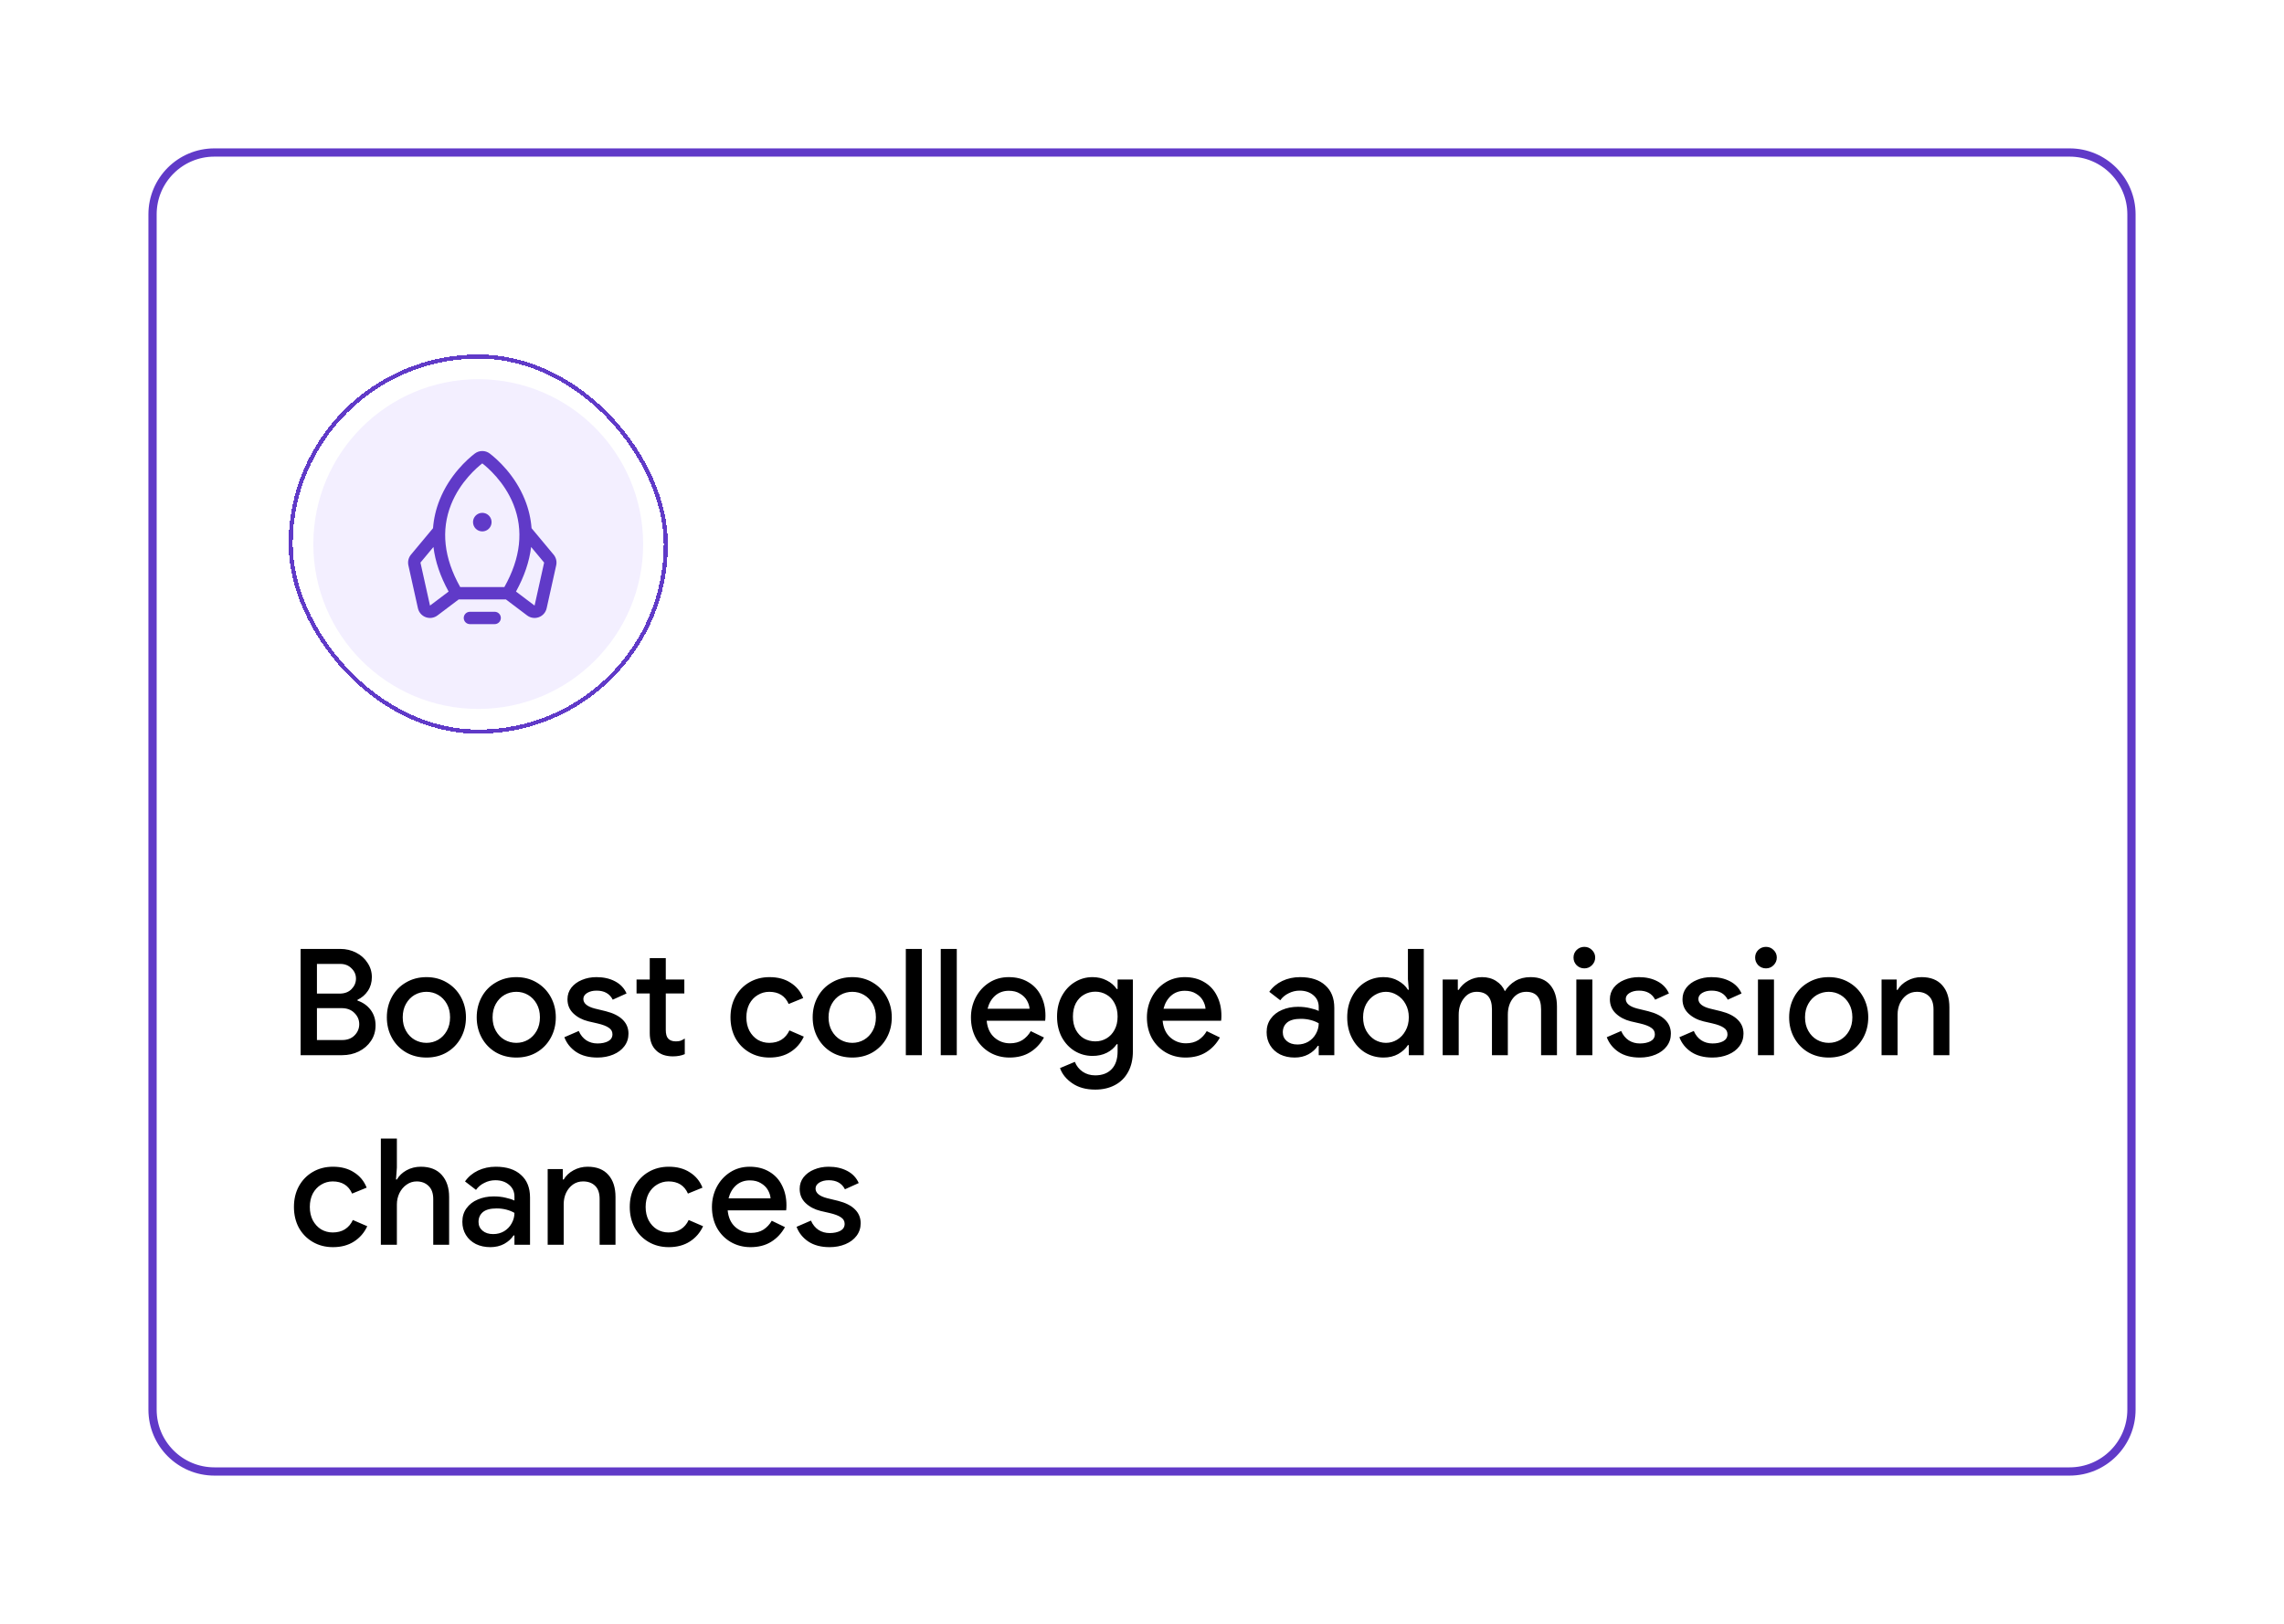 <svg width="277" height="197" viewBox="0 0 277 197" fill="none" xmlns="http://www.w3.org/2000/svg">
<g filter="url(#filter0_d_5_791)">
<g clip-path="url(#clip0_5_791)">
<path d="M18 26C18 21.582 21.582 18 26 18H251C255.418 18 259 21.582 259 26V171C259 175.418 255.418 179 251 179H26C21.582 179 18 175.418 18 171V26Z" fill="white"/>
<path d="M52.312 121.544H56.792C57.432 121.544 58.019 121.677 58.552 121.944C59.096 122.211 59.523 122.573 59.832 123.032C60.141 123.491 60.296 123.992 60.296 124.536C60.296 125.112 60.152 125.613 59.864 126.04C59.587 126.456 59.219 126.776 58.76 127V127.128C59.357 127.341 59.832 127.683 60.184 128.152C60.536 128.611 60.712 129.165 60.712 129.816C60.712 130.445 60.541 131.005 60.2 131.496C59.869 131.976 59.416 132.349 58.84 132.616C58.275 132.872 57.645 133 56.952 133H52.312V121.544ZM56.632 126.216C57.101 126.216 57.475 126.088 57.752 125.832C58.04 125.565 58.184 125.235 58.184 124.84C58.184 124.456 58.045 124.136 57.768 123.88C57.501 123.613 57.144 123.48 56.696 123.48H54.472V126.216H56.632ZM56.872 131.032C57.395 131.032 57.8 130.899 58.088 130.632C58.387 130.355 58.536 129.997 58.536 129.56C58.536 129.123 58.387 128.765 58.088 128.488C57.789 128.211 57.363 128.072 56.808 128.072H54.472V131.032H56.872ZM66.287 133.256C65.445 133.256 64.693 133.069 64.031 132.696C63.37 132.312 62.853 131.795 62.479 131.144C62.117 130.483 61.935 129.741 61.935 128.92C61.935 128.109 62.117 127.373 62.479 126.712C62.853 126.051 63.37 125.533 64.031 125.16C64.693 124.776 65.445 124.584 66.287 124.584C67.119 124.584 67.866 124.776 68.527 125.16C69.189 125.533 69.701 126.051 70.063 126.712C70.437 127.373 70.623 128.109 70.623 128.92C70.623 129.741 70.437 130.483 70.063 131.144C69.701 131.795 69.189 132.312 68.527 132.696C67.866 133.069 67.119 133.256 66.287 133.256ZM66.287 131.32C66.693 131.32 67.066 131.224 67.407 131.032C67.749 130.84 68.021 130.563 68.223 130.2C68.426 129.837 68.527 129.411 68.527 128.92C68.527 128.44 68.426 128.019 68.223 127.656C68.021 127.293 67.749 127.016 67.407 126.824C67.066 126.632 66.693 126.536 66.287 126.536C65.882 126.536 65.509 126.632 65.167 126.824C64.826 127.016 64.549 127.293 64.335 127.656C64.133 128.019 64.031 128.44 64.031 128.92C64.031 129.4 64.133 129.827 64.335 130.2C64.549 130.563 64.826 130.84 65.167 131.032C65.509 131.224 65.882 131.32 66.287 131.32ZM76.131 133.256C75.288 133.256 74.537 133.069 73.875 132.696C73.214 132.312 72.697 131.795 72.323 131.144C71.96 130.483 71.779 129.741 71.779 128.92C71.779 128.109 71.96 127.373 72.323 126.712C72.697 126.051 73.214 125.533 73.875 125.16C74.537 124.776 75.288 124.584 76.131 124.584C76.963 124.584 77.71 124.776 78.371 125.16C79.032 125.533 79.544 126.051 79.907 126.712C80.281 127.373 80.467 128.109 80.467 128.92C80.467 129.741 80.281 130.483 79.907 131.144C79.544 131.795 79.032 132.312 78.371 132.696C77.71 133.069 76.963 133.256 76.131 133.256ZM76.131 131.32C76.537 131.32 76.91 131.224 77.251 131.032C77.593 130.84 77.865 130.563 78.067 130.2C78.27 129.837 78.371 129.411 78.371 128.92C78.371 128.44 78.27 128.019 78.067 127.656C77.865 127.293 77.593 127.016 77.251 126.824C76.91 126.632 76.537 126.536 76.131 126.536C75.726 126.536 75.353 126.632 75.011 126.824C74.67 127.016 74.392 127.293 74.179 127.656C73.977 128.019 73.875 128.44 73.875 128.92C73.875 129.4 73.977 129.827 74.179 130.2C74.392 130.563 74.67 130.84 75.011 131.032C75.353 131.224 75.726 131.32 76.131 131.32ZM85.097 133.256C84.105 133.256 83.299 133.053 82.681 132.648C82.073 132.243 81.646 131.715 81.401 131.064L83.273 130.248C83.443 130.632 83.683 130.925 83.993 131.128C84.313 131.32 84.681 131.416 85.097 131.416C85.481 131.416 85.801 131.357 86.057 131.24C86.313 131.112 86.441 130.909 86.441 130.632C86.441 130.365 86.323 130.168 86.089 130.04C85.854 129.901 85.502 129.779 85.033 129.672L84.073 129.464C83.411 129.304 82.862 129.016 82.425 128.6C81.987 128.173 81.769 127.645 81.769 127.016C81.769 126.547 81.907 126.125 82.185 125.752C82.473 125.379 82.857 125.091 83.337 124.888C83.827 124.685 84.366 124.584 84.953 124.584C86.638 124.584 87.763 125.176 88.329 126.36L86.537 127.144C86.217 126.568 85.705 126.28 85.001 126.28C84.638 126.28 84.35 126.349 84.137 126.488C83.923 126.616 83.817 126.781 83.817 126.984C83.817 127.368 84.179 127.656 84.905 127.848L86.105 128.136C86.915 128.339 87.523 128.648 87.929 129.064C88.345 129.48 88.553 129.992 88.553 130.6C88.553 131.123 88.398 131.587 88.089 131.992C87.79 132.387 87.374 132.696 86.841 132.92C86.318 133.144 85.737 133.256 85.097 133.256ZM93.545 133.128C93.139 133.128 92.766 133.069 92.425 132.952C92.083 132.824 91.806 132.653 91.593 132.44C91.091 131.96 90.841 131.277 90.841 130.392V126.632H89.417V124.84H90.841V122.536H92.937V124.84H94.937V126.632H92.937V130.008C92.937 130.424 93.027 130.723 93.209 130.904C93.358 131.075 93.614 131.16 93.977 131.16C94.179 131.16 94.345 131.133 94.473 131.08C94.611 131.027 94.787 130.936 95.001 130.808V132.856C94.542 133.037 94.057 133.128 93.545 133.128ZM104.27 133.256C103.449 133.256 102.713 133.075 102.062 132.712C101.412 132.339 100.9 131.821 100.526 131.16C100.164 130.499 99.982 129.752 99.982 128.92C99.982 128.088 100.164 127.347 100.526 126.696C100.9 126.035 101.412 125.517 102.062 125.144C102.713 124.771 103.449 124.584 104.27 124.584C105.177 124.584 105.956 124.781 106.606 125.176C107.257 125.56 107.726 126.109 108.014 126.824L106.094 127.624C105.753 126.899 105.145 126.536 104.27 126.536C103.63 126.536 103.102 126.755 102.686 127.192C102.281 127.629 102.078 128.205 102.078 128.92C102.078 129.645 102.281 130.227 102.686 130.664C103.102 131.101 103.63 131.32 104.27 131.32C105.156 131.32 105.796 130.936 106.19 130.168L108.094 131C107.742 131.715 107.241 132.269 106.59 132.664C105.94 133.059 105.166 133.256 104.27 133.256ZM113.428 133.256C112.585 133.256 111.833 133.069 111.172 132.696C110.511 132.312 109.993 131.795 109.62 131.144C109.257 130.483 109.076 129.741 109.076 128.92C109.076 128.109 109.257 127.373 109.62 126.712C109.993 126.051 110.511 125.533 111.172 125.16C111.833 124.776 112.585 124.584 113.428 124.584C114.26 124.584 115.007 124.776 115.668 125.16C116.329 125.533 116.841 126.051 117.204 126.712C117.577 127.373 117.764 128.109 117.764 128.92C117.764 129.741 117.577 130.483 117.204 131.144C116.841 131.795 116.329 132.312 115.668 132.696C115.007 133.069 114.26 133.256 113.428 133.256ZM113.428 131.32C113.833 131.32 114.207 131.224 114.548 131.032C114.889 130.84 115.161 130.563 115.364 130.2C115.567 129.837 115.668 129.411 115.668 128.92C115.668 128.44 115.567 128.019 115.364 127.656C115.161 127.293 114.889 127.016 114.548 126.824C114.207 126.632 113.833 126.536 113.428 126.536C113.023 126.536 112.649 126.632 112.308 126.824C111.967 127.016 111.689 127.293 111.476 127.656C111.273 128.019 111.172 128.44 111.172 128.92C111.172 129.4 111.273 129.827 111.476 130.2C111.689 130.563 111.967 130.84 112.308 131.032C112.649 131.224 113.023 131.32 113.428 131.32ZM119.29 121.544H121.386V133H119.29V121.544ZM123.446 121.544H125.542V133H123.446V121.544ZM131.348 133.256C130.537 133.256 129.807 133.069 129.156 132.696C128.505 132.323 127.993 131.811 127.62 131.16C127.257 130.499 127.076 129.757 127.076 128.936C127.076 128.157 127.257 127.437 127.62 126.776C127.983 126.104 128.484 125.571 129.124 125.176C129.764 124.781 130.479 124.584 131.268 124.584C132.111 124.584 132.836 124.765 133.444 125.128C134.052 125.491 134.511 125.987 134.82 126.616C135.14 127.245 135.3 127.944 135.3 128.712C135.3 128.957 135.284 129.192 135.252 129.416H129.124C129.231 130.067 129.487 130.563 129.892 130.904C130.308 131.235 130.804 131.4 131.38 131.4C131.86 131.4 132.271 131.299 132.612 131.096C132.964 130.883 133.241 130.6 133.444 130.248L135.14 131.08C134.308 132.531 133.044 133.256 131.348 133.256ZM133.284 127.928C133.263 127.672 133.167 127.421 132.996 127.176C132.836 126.92 132.607 126.712 132.308 126.552C132.02 126.381 131.679 126.296 131.284 126.296C130.783 126.296 130.351 126.445 129.988 126.744C129.636 127.032 129.38 127.427 129.22 127.928H133.284ZM140.753 136.712C139.718 136.712 138.859 136.477 138.177 136.008C137.494 135.549 137.035 134.995 136.801 134.344L138.769 133.544C138.939 133.949 139.201 134.269 139.553 134.504C139.905 134.739 140.305 134.856 140.753 134.856C141.414 134.856 141.937 134.653 142.321 134.248C142.715 133.843 142.913 133.267 142.913 132.52V131.88H142.785C142.529 132.243 142.193 132.52 141.777 132.712C141.361 132.904 140.886 133 140.353 133C139.681 133 139.051 132.829 138.465 132.488C137.889 132.136 137.425 131.645 137.073 131.016C136.721 130.376 136.545 129.635 136.545 128.792C136.545 127.949 136.721 127.213 137.073 126.584C137.425 125.944 137.889 125.453 138.465 125.112C139.051 124.76 139.681 124.584 140.353 124.584C140.886 124.584 141.361 124.68 141.777 124.872C142.193 125.064 142.529 125.341 142.785 125.704H142.913V124.84H144.929V132.44C144.929 133.315 144.758 134.072 144.417 134.712C144.075 135.352 143.59 135.843 142.961 136.184C142.331 136.536 141.595 136.712 140.753 136.712ZM140.785 131.096C141.371 131.096 141.873 130.893 142.289 130.488C142.705 130.072 142.913 129.507 142.913 128.792C142.913 128.056 142.705 127.491 142.289 127.096C141.883 126.691 141.382 126.488 140.785 126.488C140.187 126.488 139.681 126.691 139.265 127.096C138.849 127.501 138.641 128.067 138.641 128.792C138.641 129.517 138.849 130.083 139.265 130.488C139.681 130.893 140.187 131.096 140.785 131.096ZM150.723 133.256C149.912 133.256 149.182 133.069 148.531 132.696C147.88 132.323 147.368 131.811 146.995 131.16C146.632 130.499 146.451 129.757 146.451 128.936C146.451 128.157 146.632 127.437 146.995 126.776C147.358 126.104 147.859 125.571 148.499 125.176C149.139 124.781 149.854 124.584 150.643 124.584C151.486 124.584 152.211 124.765 152.819 125.128C153.427 125.491 153.886 125.987 154.195 126.616C154.515 127.245 154.675 127.944 154.675 128.712C154.675 128.957 154.659 129.192 154.627 129.416H148.499C148.606 130.067 148.862 130.563 149.267 130.904C149.683 131.235 150.179 131.4 150.755 131.4C151.235 131.4 151.646 131.299 151.987 131.096C152.339 130.883 152.616 130.6 152.819 130.248L154.515 131.08C153.683 132.531 152.419 133.256 150.723 133.256ZM152.659 127.928C152.638 127.672 152.542 127.421 152.371 127.176C152.211 126.92 151.982 126.712 151.683 126.552C151.395 126.381 151.054 126.296 150.659 126.296C150.158 126.296 149.726 126.445 149.363 126.744C149.011 127.032 148.755 127.427 148.595 127.928H152.659ZM162.536 133.256C161.672 133.256 160.962 133.005 160.408 132.504C159.853 131.992 159.576 131.325 159.576 130.504C159.576 129.96 159.72 129.48 160.008 129.064C160.296 128.648 160.69 128.328 161.192 128.104C161.693 127.88 162.248 127.768 162.856 127.768C163.698 127.768 164.418 127.891 165.016 128.136V127.784C165.016 127.336 164.845 126.973 164.504 126.696C164.173 126.419 163.725 126.28 163.16 126.28C162.776 126.28 162.402 126.371 162.04 126.552C161.688 126.723 161.394 126.952 161.16 127.24L159.816 126.184C160.21 125.672 160.706 125.277 161.304 125C161.901 124.723 162.552 124.584 163.256 124.584C164.504 124.584 165.453 124.872 166.104 125.448C166.754 126.024 167.08 126.867 167.08 127.976V133H165.016V132.168H164.888C164.642 132.488 164.317 132.749 163.912 132.952C163.517 133.155 163.058 133.256 162.536 133.256ZM163.032 131.624C163.64 131.624 164.12 131.432 164.472 131.048C164.834 130.653 165.016 130.195 165.016 129.672C164.472 129.416 163.901 129.288 163.304 129.288C162.216 129.288 161.672 129.693 161.672 130.504C161.672 130.835 161.789 131.107 162.024 131.32C162.258 131.523 162.594 131.624 163.032 131.624ZM172.434 133.256C171.698 133.256 171.026 133.075 170.418 132.712C169.821 132.339 169.346 131.827 168.994 131.176C168.653 130.515 168.482 129.763 168.482 128.92C168.482 128.088 168.653 127.341 168.994 126.68C169.346 126.019 169.821 125.507 170.418 125.144C171.026 124.771 171.698 124.584 172.434 124.584C172.989 124.584 173.48 124.707 173.906 124.952C174.333 125.187 174.658 125.48 174.882 125.832H175.01L174.882 124.68V121.544H176.962V133H175.01V132.024H174.882C174.669 132.376 174.344 132.669 173.906 132.904C173.48 133.139 172.989 133.256 172.434 133.256ZM172.786 131.32C173.181 131.32 173.549 131.219 173.89 131.016C174.232 130.813 174.504 130.531 174.706 130.168C174.909 129.805 175.01 129.389 175.01 128.92C175.01 128.451 174.909 128.035 174.706 127.672C174.504 127.309 174.232 127.032 173.89 126.84C173.549 126.637 173.181 126.536 172.786 126.536C172.402 126.536 172.04 126.637 171.698 126.84C171.357 127.032 171.085 127.309 170.882 127.672C170.68 128.035 170.578 128.451 170.578 128.92C170.578 129.389 170.68 129.805 170.882 130.168C171.085 130.531 171.357 130.813 171.698 131.016C172.04 131.219 172.402 131.32 172.786 131.32ZM179.024 124.84H180.992V125.864H181.12C181.376 125.469 181.717 125.16 182.144 124.936C182.581 124.701 183.067 124.584 183.6 124.584C184.176 124.584 184.677 124.723 185.104 125C185.531 125.267 185.835 125.608 186.016 126.024C186.283 125.597 186.645 125.251 187.104 124.984C187.573 124.717 188.123 124.584 188.752 124.584C189.68 124.584 190.384 124.872 190.864 125.448C191.355 126.013 191.6 126.781 191.6 127.752V133H189.52V128.136C189.52 127.624 189.397 127.229 189.152 126.952C188.917 126.675 188.587 126.536 188.16 126.536C187.616 126.536 187.179 126.755 186.848 127.192C186.528 127.619 186.368 128.184 186.368 128.888V133H184.272V128.136C184.272 127.624 184.144 127.229 183.888 126.952C183.643 126.675 183.291 126.536 182.832 126.536C182.32 126.536 181.904 126.755 181.584 127.192C181.275 127.619 181.12 128.184 181.12 128.888V133H179.024V124.84ZM194.786 123.944C194.413 123.944 194.093 123.811 193.826 123.544C193.559 123.277 193.426 122.957 193.426 122.584C193.426 122.211 193.559 121.896 193.826 121.64C194.093 121.373 194.413 121.24 194.786 121.24C195.159 121.24 195.474 121.373 195.73 121.64C195.997 121.896 196.13 122.211 196.13 122.584C196.13 122.957 195.997 123.277 195.73 123.544C195.474 123.811 195.159 123.944 194.786 123.944ZM193.73 124.84H195.826V133H193.73V124.84ZM201.112 133.256C200.12 133.256 199.315 133.053 198.696 132.648C198.088 132.243 197.662 131.715 197.416 131.064L199.288 130.248C199.459 130.632 199.699 130.925 200.008 131.128C200.328 131.32 200.696 131.416 201.112 131.416C201.496 131.416 201.816 131.357 202.072 131.24C202.328 131.112 202.456 130.909 202.456 130.632C202.456 130.365 202.339 130.168 202.104 130.04C201.87 129.901 201.518 129.779 201.048 129.672L200.088 129.464C199.427 129.304 198.878 129.016 198.44 128.6C198.003 128.173 197.784 127.645 197.784 127.016C197.784 126.547 197.923 126.125 198.2 125.752C198.488 125.379 198.872 125.091 199.352 124.888C199.843 124.685 200.382 124.584 200.968 124.584C202.654 124.584 203.779 125.176 204.344 126.36L202.552 127.144C202.232 126.568 201.72 126.28 201.016 126.28C200.654 126.28 200.366 126.349 200.152 126.488C199.939 126.616 199.832 126.781 199.832 126.984C199.832 127.368 200.195 127.656 200.92 127.848L202.12 128.136C202.931 128.339 203.539 128.648 203.944 129.064C204.36 129.48 204.568 129.992 204.568 130.6C204.568 131.123 204.414 131.587 204.104 131.992C203.806 132.387 203.39 132.696 202.856 132.92C202.334 133.144 201.752 133.256 201.112 133.256ZM209.191 133.256C208.199 133.256 207.393 133.053 206.775 132.648C206.167 132.243 205.74 131.715 205.495 131.064L207.367 130.248C207.537 130.632 207.777 130.925 208.087 131.128C208.407 131.32 208.775 131.416 209.191 131.416C209.575 131.416 209.895 131.357 210.151 131.24C210.407 131.112 210.535 130.909 210.535 130.632C210.535 130.365 210.417 130.168 210.183 130.04C209.948 129.901 209.596 129.779 209.127 129.672L208.167 129.464C207.505 129.304 206.956 129.016 206.519 128.6C206.081 128.173 205.863 127.645 205.863 127.016C205.863 126.547 206.001 126.125 206.279 125.752C206.567 125.379 206.951 125.091 207.431 124.888C207.921 124.685 208.46 124.584 209.047 124.584C210.732 124.584 211.857 125.176 212.423 126.36L210.631 127.144C210.311 126.568 209.799 126.28 209.095 126.28C208.732 126.28 208.444 126.349 208.231 126.488C208.017 126.616 207.911 126.781 207.911 126.984C207.911 127.368 208.273 127.656 208.999 127.848L210.199 128.136C211.009 128.339 211.617 128.648 212.023 129.064C212.439 129.48 212.647 129.992 212.647 130.6C212.647 131.123 212.492 131.587 212.183 131.992C211.884 132.387 211.468 132.696 210.935 132.92C210.412 133.144 209.831 133.256 209.191 133.256ZM215.271 123.944C214.897 123.944 214.577 123.811 214.311 123.544C214.044 123.277 213.911 122.957 213.911 122.584C213.911 122.211 214.044 121.896 214.311 121.64C214.577 121.373 214.897 121.24 215.271 121.24C215.644 121.24 215.959 121.373 216.215 121.64C216.481 121.896 216.615 122.211 216.615 122.584C216.615 122.957 216.481 123.277 216.215 123.544C215.959 123.811 215.644 123.944 215.271 123.944ZM214.215 124.84H216.311V133H214.215V124.84ZM222.319 133.256C221.476 133.256 220.724 133.069 220.063 132.696C219.401 132.312 218.884 131.795 218.511 131.144C218.148 130.483 217.967 129.741 217.967 128.92C217.967 128.109 218.148 127.373 218.511 126.712C218.884 126.051 219.401 125.533 220.063 125.16C220.724 124.776 221.476 124.584 222.319 124.584C223.151 124.584 223.897 124.776 224.559 125.16C225.22 125.533 225.732 126.051 226.095 126.712C226.468 127.373 226.655 128.109 226.655 128.92C226.655 129.741 226.468 130.483 226.095 131.144C225.732 131.795 225.22 132.312 224.559 132.696C223.897 133.069 223.151 133.256 222.319 133.256ZM222.319 131.32C222.724 131.32 223.097 131.224 223.439 131.032C223.78 130.84 224.052 130.563 224.255 130.2C224.457 129.837 224.559 129.411 224.559 128.92C224.559 128.44 224.457 128.019 224.255 127.656C224.052 127.293 223.78 127.016 223.439 126.824C223.097 126.632 222.724 126.536 222.319 126.536C221.913 126.536 221.54 126.632 221.199 126.824C220.857 127.016 220.58 127.293 220.367 127.656C220.164 128.019 220.063 128.44 220.063 128.92C220.063 129.4 220.164 129.827 220.367 130.2C220.58 130.563 220.857 130.84 221.199 131.032C221.54 131.224 221.913 131.32 222.319 131.32ZM228.102 124.84H230.07V125.864H230.198C230.443 125.469 230.79 125.16 231.238 124.936C231.686 124.701 232.171 124.584 232.694 124.584C233.675 124.584 234.422 124.883 234.934 125.48C235.446 126.077 235.702 126.893 235.702 127.928V133H233.606V128.184C233.606 127.661 233.473 127.256 233.206 126.968C232.939 126.68 232.566 126.536 232.086 126.536C231.521 126.536 231.062 126.755 230.71 127.192C230.369 127.629 230.198 128.179 230.198 128.84V133H228.102V124.84ZM245.27 133.256C244.449 133.256 243.713 133.075 243.062 132.712C242.412 132.339 241.9 131.821 241.526 131.16C241.164 130.499 240.982 129.752 240.982 128.92C240.982 128.088 241.164 127.347 241.526 126.696C241.9 126.035 242.412 125.517 243.062 125.144C243.713 124.771 244.449 124.584 245.27 124.584C246.177 124.584 246.956 124.781 247.606 125.176C248.257 125.56 248.726 126.109 249.014 126.824L247.094 127.624C246.753 126.899 246.145 126.536 245.27 126.536C244.63 126.536 244.102 126.755 243.686 127.192C243.281 127.629 243.078 128.205 243.078 128.92C243.078 129.645 243.281 130.227 243.686 130.664C244.102 131.101 244.63 131.32 245.27 131.32C246.156 131.32 246.796 130.936 247.19 130.168L249.094 131C248.742 131.715 248.241 132.269 247.59 132.664C246.94 133.059 246.166 133.256 245.27 133.256ZM250.602 121.544H252.698V124.44L252.57 125.864H252.698C252.933 125.48 253.274 125.171 253.722 124.936C254.17 124.701 254.655 124.584 255.178 124.584C256.17 124.584 256.927 124.883 257.45 125.48C257.983 126.067 258.25 126.883 258.25 127.928V133H256.154V128.184C256.154 127.661 256.01 127.256 255.722 126.968C255.445 126.68 255.071 126.536 254.602 126.536C254.047 126.536 253.589 126.76 253.226 127.208C252.874 127.656 252.698 128.205 252.698 128.856V133H250.602V121.544ZM262.645 133.256C261.781 133.256 261.072 133.005 260.517 132.504C259.962 131.992 259.685 131.325 259.685 130.504C259.685 129.96 259.829 129.48 260.117 129.064C260.405 128.648 260.8 128.328 261.301 128.104C261.802 127.88 262.357 127.768 262.965 127.768C263.808 127.768 264.528 127.891 265.125 128.136V127.784C265.125 127.336 264.954 126.973 264.613 126.696C264.282 126.419 263.834 126.28 263.269 126.28C262.885 126.28 262.512 126.371 262.149 126.552C261.797 126.723 261.504 126.952 261.269 127.24L259.925 126.184C260.32 125.672 260.816 125.277 261.413 125C262.01 124.723 262.661 124.584 263.365 124.584C264.613 124.584 265.562 124.872 266.213 125.448C266.864 126.024 267.189 126.867 267.189 127.976V133H265.125V132.168H264.997C264.752 132.488 264.426 132.749 264.021 132.952C263.626 133.155 263.168 133.256 262.645 133.256ZM263.141 131.624C263.749 131.624 264.229 131.432 264.581 131.048C264.944 130.653 265.125 130.195 265.125 129.672C264.581 129.416 264.01 129.288 263.413 129.288C262.325 129.288 261.781 129.693 261.781 130.504C261.781 130.835 261.898 131.107 262.133 131.32C262.368 131.523 262.704 131.624 263.141 131.624ZM269.118 124.84H271.086V125.864H271.214C271.459 125.469 271.806 125.16 272.254 124.936C272.702 124.701 273.187 124.584 273.71 124.584C274.691 124.584 275.438 124.883 275.95 125.48C276.462 126.077 276.718 126.893 276.718 127.928V133H274.622V128.184C274.622 127.661 274.488 127.256 274.222 126.968C273.955 126.68 273.582 126.536 273.102 126.536C272.536 126.536 272.078 126.755 271.726 127.192C271.384 127.629 271.214 128.179 271.214 128.84V133H269.118V124.84ZM282.536 133.256C281.715 133.256 280.979 133.075 280.328 132.712C279.677 132.339 279.165 131.821 278.792 131.16C278.429 130.499 278.248 129.752 278.248 128.92C278.248 128.088 278.429 127.347 278.792 126.696C279.165 126.035 279.677 125.517 280.328 125.144C280.979 124.771 281.715 124.584 282.536 124.584C283.443 124.584 284.221 124.781 284.872 125.176C285.523 125.56 285.992 126.109 286.28 126.824L284.36 127.624C284.019 126.899 283.411 126.536 282.536 126.536C281.896 126.536 281.368 126.755 280.952 127.192C280.547 127.629 280.344 128.205 280.344 128.92C280.344 129.645 280.547 130.227 280.952 130.664C281.368 131.101 281.896 131.32 282.536 131.32C283.421 131.32 284.061 130.936 284.456 130.168L286.36 131C286.008 131.715 285.507 132.269 284.856 132.664C284.205 133.059 283.432 133.256 282.536 133.256ZM291.614 133.256C290.803 133.256 290.072 133.069 289.422 132.696C288.771 132.323 288.259 131.811 287.886 131.16C287.523 130.499 287.342 129.757 287.342 128.936C287.342 128.157 287.523 127.437 287.886 126.776C288.248 126.104 288.75 125.571 289.39 125.176C290.03 124.781 290.744 124.584 291.534 124.584C292.376 124.584 293.102 124.765 293.71 125.128C294.318 125.491 294.776 125.987 295.086 126.616C295.406 127.245 295.566 127.944 295.566 128.712C295.566 128.957 295.55 129.192 295.518 129.416H289.39C289.496 130.067 289.752 130.563 290.158 130.904C290.574 131.235 291.07 131.4 291.646 131.4C292.126 131.4 292.536 131.299 292.878 131.096C293.23 130.883 293.507 130.6 293.71 130.248L295.406 131.08C294.574 132.531 293.31 133.256 291.614 133.256ZM293.55 127.928C293.528 127.672 293.432 127.421 293.262 127.176C293.102 126.92 292.872 126.712 292.574 126.552C292.286 126.381 291.944 126.296 291.55 126.296C291.048 126.296 290.616 126.445 290.254 126.744C289.902 127.032 289.646 127.427 289.486 127.928H293.55ZM300.362 133.256C299.37 133.256 298.565 133.053 297.946 132.648C297.338 132.243 296.912 131.715 296.666 131.064L298.538 130.248C298.709 130.632 298.949 130.925 299.258 131.128C299.578 131.32 299.946 131.416 300.362 131.416C300.746 131.416 301.066 131.357 301.322 131.24C301.578 131.112 301.706 130.909 301.706 130.632C301.706 130.365 301.589 130.168 301.354 130.04C301.12 129.901 300.768 129.779 300.298 129.672L299.338 129.464C298.677 129.304 298.128 129.016 297.69 128.6C297.253 128.173 297.034 127.645 297.034 127.016C297.034 126.547 297.173 126.125 297.45 125.752C297.738 125.379 298.122 125.091 298.602 124.888C299.093 124.685 299.632 124.584 300.218 124.584C301.904 124.584 303.029 125.176 303.594 126.36L301.802 127.144C301.482 126.568 300.97 126.28 300.266 126.28C299.904 126.28 299.616 126.349 299.402 126.488C299.189 126.616 299.082 126.781 299.082 126.984C299.082 127.368 299.445 127.656 300.17 127.848L301.37 128.136C302.181 128.339 302.789 128.648 303.194 129.064C303.61 129.48 303.818 129.992 303.818 130.6C303.818 131.123 303.664 131.587 303.354 131.992C303.056 132.387 302.64 132.696 302.106 132.92C301.584 133.144 301.002 133.256 300.362 133.256Z" fill="white"/>
<path d="M36.458 115.112H41.282C41.966 115.112 42.602 115.262 43.19 115.562C43.778 115.862 44.24 116.276 44.576 116.804C44.924 117.32 45.098 117.896 45.098 118.532C45.098 119.168 44.936 119.726 44.612 120.206C44.3 120.674 43.88 121.034 43.352 121.286V121.376C44.024 121.604 44.558 121.982 44.954 122.51C45.35 123.038 45.548 123.662 45.548 124.382C45.548 125.09 45.362 125.72 44.99 126.272C44.63 126.812 44.138 127.238 43.514 127.55C42.902 127.85 42.23 128 41.498 128H36.458V115.112ZM41.192 120.53C41.792 120.53 42.272 120.35 42.632 119.99C42.992 119.618 43.172 119.192 43.172 118.712C43.172 118.232 42.992 117.818 42.632 117.47C42.284 117.11 41.828 116.93 41.264 116.93H38.438V120.53H41.192ZM41.498 126.164C42.122 126.164 42.62 125.978 42.992 125.606C43.376 125.222 43.568 124.766 43.568 124.238C43.568 123.71 43.37 123.254 42.974 122.87C42.59 122.486 42.074 122.294 41.426 122.294H38.438V126.164H41.498ZM51.722 128.288C50.798 128.288 49.97 128.078 49.238 127.658C48.506 127.226 47.936 126.638 47.528 125.894C47.12 125.15 46.916 124.322 46.916 123.41C46.916 122.498 47.12 121.67 47.528 120.926C47.936 120.182 48.506 119.6 49.238 119.18C49.97 118.748 50.798 118.532 51.722 118.532C52.634 118.532 53.456 118.748 54.188 119.18C54.92 119.612 55.49 120.2 55.898 120.944C56.306 121.688 56.51 122.51 56.51 123.41C56.51 124.322 56.306 125.15 55.898 125.894C55.49 126.638 54.92 127.226 54.188 127.658C53.468 128.078 52.646 128.288 51.722 128.288ZM51.722 126.506C52.238 126.506 52.712 126.38 53.144 126.128C53.576 125.876 53.924 125.516 54.188 125.048C54.452 124.58 54.584 124.034 54.584 123.41C54.584 122.786 54.452 122.24 54.188 121.772C53.924 121.304 53.576 120.944 53.144 120.692C52.712 120.44 52.238 120.314 51.722 120.314C51.206 120.314 50.726 120.44 50.282 120.692C49.85 120.944 49.502 121.304 49.238 121.772C48.974 122.24 48.842 122.786 48.842 123.41C48.842 124.034 48.974 124.58 49.238 125.048C49.502 125.516 49.85 125.876 50.282 126.128C50.726 126.38 51.206 126.506 51.722 126.506ZM62.62 128.288C61.696 128.288 60.868 128.078 60.136 127.658C59.404 127.226 58.834 126.638 58.426 125.894C58.018 125.15 57.814 124.322 57.814 123.41C57.814 122.498 58.018 121.67 58.426 120.926C58.834 120.182 59.404 119.6 60.136 119.18C60.868 118.748 61.696 118.532 62.62 118.532C63.532 118.532 64.354 118.748 65.086 119.18C65.818 119.612 66.388 120.2 66.796 120.944C67.204 121.688 67.408 122.51 67.408 123.41C67.408 124.322 67.204 125.15 66.796 125.894C66.388 126.638 65.818 127.226 65.086 127.658C64.366 128.078 63.544 128.288 62.62 128.288ZM62.62 126.506C63.136 126.506 63.61 126.38 64.042 126.128C64.474 125.876 64.822 125.516 65.086 125.048C65.35 124.58 65.482 124.034 65.482 123.41C65.482 122.786 65.35 122.24 65.086 121.772C64.822 121.304 64.474 120.944 64.042 120.692C63.61 120.44 63.136 120.314 62.62 120.314C62.104 120.314 61.624 120.44 61.18 120.692C60.748 120.944 60.4 121.304 60.136 121.772C59.872 122.24 59.74 122.786 59.74 123.41C59.74 124.034 59.872 124.58 60.136 125.048C60.4 125.516 60.748 125.876 61.18 126.128C61.624 126.38 62.104 126.506 62.62 126.506ZM72.459 128.288C71.415 128.288 70.551 128.06 69.867 127.604C69.195 127.148 68.721 126.554 68.445 125.822L70.191 125.066C70.407 125.558 70.713 125.936 71.109 126.2C71.505 126.452 71.955 126.578 72.459 126.578C72.975 126.578 73.407 126.488 73.755 126.308C74.103 126.116 74.277 125.834 74.277 125.462C74.277 125.126 74.127 124.862 73.827 124.67C73.539 124.466 73.083 124.292 72.459 124.148L71.361 123.896C70.629 123.716 70.023 123.398 69.543 122.942C69.063 122.486 68.823 121.91 68.823 121.214C68.823 120.686 68.979 120.218 69.291 119.81C69.615 119.402 70.041 119.09 70.569 118.874C71.109 118.646 71.697 118.532 72.333 118.532C73.197 118.532 73.947 118.7 74.583 119.036C75.231 119.372 75.699 119.864 75.987 120.512L74.313 121.268C73.941 120.536 73.287 120.17 72.351 120.17C71.895 120.17 71.511 120.266 71.199 120.458C70.899 120.65 70.749 120.89 70.749 121.178C70.749 121.718 71.217 122.108 72.153 122.348L73.485 122.672C74.385 122.9 75.063 123.242 75.519 123.698C75.987 124.154 76.221 124.718 76.221 125.39C76.221 125.966 76.053 126.476 75.717 126.92C75.393 127.352 74.943 127.688 74.367 127.928C73.791 128.168 73.155 128.288 72.459 128.288ZM81.591 128.144C81.183 128.144 80.799 128.084 80.439 127.964C80.091 127.832 79.803 127.652 79.575 127.424C79.059 126.932 78.801 126.236 78.801 125.336V120.512H77.199V118.82H78.801V116.228H80.745V118.82H82.995V120.512H80.745V124.922C80.745 125.426 80.841 125.78 81.033 125.984C81.237 126.212 81.549 126.326 81.969 126.326C82.185 126.326 82.371 126.302 82.527 126.254C82.683 126.194 82.857 126.104 83.049 125.984V127.874C82.641 128.054 82.155 128.144 81.591 128.144ZM93.327 128.288C92.415 128.288 91.599 128.078 90.879 127.658C90.159 127.238 89.595 126.662 89.187 125.93C88.791 125.186 88.593 124.346 88.593 123.41C88.593 122.474 88.791 121.64 89.187 120.908C89.595 120.164 90.159 119.582 90.879 119.162C91.599 118.742 92.415 118.532 93.327 118.532C94.335 118.532 95.187 118.76 95.883 119.216C96.591 119.66 97.101 120.278 97.413 121.07L95.649 121.79C95.217 120.806 94.431 120.314 93.291 120.314C92.787 120.314 92.319 120.446 91.887 120.71C91.467 120.962 91.131 121.322 90.879 121.79C90.639 122.258 90.519 122.798 90.519 123.41C90.519 124.022 90.639 124.562 90.879 125.03C91.131 125.498 91.467 125.864 91.887 126.128C92.319 126.38 92.787 126.506 93.291 126.506C93.867 126.506 94.359 126.38 94.767 126.128C95.187 125.864 95.511 125.486 95.739 124.994L97.485 125.75C97.125 126.53 96.591 127.148 95.883 127.604C95.175 128.06 94.323 128.288 93.327 128.288ZM103.366 128.288C102.442 128.288 101.614 128.078 100.882 127.658C100.15 127.226 99.58 126.638 99.172 125.894C98.764 125.15 98.56 124.322 98.56 123.41C98.56 122.498 98.764 121.67 99.172 120.926C99.58 120.182 100.15 119.6 100.882 119.18C101.614 118.748 102.442 118.532 103.366 118.532C104.278 118.532 105.1 118.748 105.832 119.18C106.564 119.612 107.134 120.2 107.542 120.944C107.95 121.688 108.154 122.51 108.154 123.41C108.154 124.322 107.95 125.15 107.542 125.894C107.134 126.638 106.564 127.226 105.832 127.658C105.112 128.078 104.29 128.288 103.366 128.288ZM103.366 126.506C103.882 126.506 104.356 126.38 104.788 126.128C105.22 125.876 105.568 125.516 105.832 125.048C106.096 124.58 106.228 124.034 106.228 123.41C106.228 122.786 106.096 122.24 105.832 121.772C105.568 121.304 105.22 120.944 104.788 120.692C104.356 120.44 103.882 120.314 103.366 120.314C102.85 120.314 102.37 120.44 101.926 120.692C101.494 120.944 101.146 121.304 100.882 121.772C100.618 122.24 100.486 122.786 100.486 123.41C100.486 124.034 100.618 124.58 100.882 125.048C101.146 125.516 101.494 125.876 101.926 126.128C102.37 126.38 102.85 126.506 103.366 126.506ZM109.857 115.112H111.801V128H109.857V115.112ZM114.093 115.112H116.037V128H114.093V115.112ZM122.435 128.288C121.547 128.288 120.743 128.078 120.023 127.658C119.315 127.238 118.757 126.662 118.349 125.93C117.953 125.186 117.755 124.352 117.755 123.428C117.755 122.552 117.947 121.742 118.331 120.998C118.727 120.242 119.273 119.642 119.969 119.198C120.665 118.754 121.451 118.532 122.327 118.532C123.251 118.532 124.049 118.736 124.721 119.144C125.393 119.54 125.903 120.092 126.251 120.8C126.611 121.508 126.791 122.312 126.791 123.212C126.791 123.452 126.779 123.656 126.755 123.824H119.663C119.747 124.7 120.059 125.378 120.599 125.858C121.139 126.326 121.769 126.56 122.489 126.56C123.077 126.56 123.581 126.428 124.001 126.164C124.421 125.888 124.757 125.528 125.009 125.084L126.611 125.858C126.191 126.614 125.633 127.208 124.937 127.64C124.241 128.072 123.407 128.288 122.435 128.288ZM124.865 122.366C124.841 122.03 124.733 121.694 124.541 121.358C124.349 121.022 124.067 120.746 123.695 120.53C123.335 120.302 122.885 120.188 122.345 120.188C121.697 120.188 121.145 120.386 120.689 120.782C120.245 121.178 119.939 121.706 119.771 122.366H124.865ZM132.823 132.176C131.707 132.176 130.777 131.918 130.033 131.402C129.301 130.898 128.809 130.286 128.557 129.566L130.357 128.81C130.549 129.302 130.861 129.698 131.293 129.998C131.737 130.298 132.247 130.448 132.823 130.448C133.675 130.448 134.341 130.196 134.821 129.692C135.301 129.188 135.541 128.474 135.541 127.55V126.668H135.433C135.133 127.112 134.731 127.46 134.227 127.712C133.723 127.964 133.147 128.09 132.499 128.09C131.719 128.09 130.999 127.892 130.339 127.496C129.691 127.1 129.169 126.542 128.773 125.822C128.389 125.09 128.197 124.256 128.197 123.32C128.197 122.384 128.389 121.556 128.773 120.836C129.169 120.104 129.691 119.54 130.339 119.144C130.999 118.736 131.719 118.532 132.499 118.532C133.135 118.532 133.705 118.664 134.209 118.928C134.725 119.18 135.133 119.528 135.433 119.972H135.541V118.82H137.395V127.514C137.395 128.498 137.203 129.338 136.819 130.034C136.435 130.742 135.895 131.276 135.199 131.636C134.515 131.996 133.723 132.176 132.823 132.176ZM132.841 126.326C133.333 126.326 133.783 126.206 134.191 125.966C134.599 125.726 134.923 125.384 135.163 124.94C135.415 124.484 135.541 123.944 135.541 123.32C135.541 122.684 135.415 122.138 135.163 121.682C134.923 121.226 134.599 120.884 134.191 120.656C133.783 120.416 133.333 120.296 132.841 120.296C132.349 120.296 131.893 120.416 131.473 120.656C131.065 120.884 130.735 121.226 130.483 121.682C130.243 122.138 130.123 122.684 130.123 123.32C130.123 123.944 130.243 124.484 130.483 124.94C130.735 125.396 131.065 125.744 131.473 125.984C131.893 126.212 132.349 126.326 132.841 126.326ZM143.775 128.288C142.887 128.288 142.083 128.078 141.363 127.658C140.655 127.238 140.097 126.662 139.689 125.93C139.293 125.186 139.095 124.352 139.095 123.428C139.095 122.552 139.287 121.742 139.671 120.998C140.067 120.242 140.613 119.642 141.309 119.198C142.005 118.754 142.791 118.532 143.667 118.532C144.591 118.532 145.389 118.736 146.061 119.144C146.733 119.54 147.243 120.092 147.591 120.8C147.951 121.508 148.131 122.312 148.131 123.212C148.131 123.452 148.119 123.656 148.095 123.824H141.003C141.087 124.7 141.399 125.378 141.939 125.858C142.479 126.326 143.109 126.56 143.829 126.56C144.417 126.56 144.921 126.428 145.341 126.164C145.761 125.888 146.097 125.528 146.349 125.084L147.951 125.858C147.531 126.614 146.973 127.208 146.277 127.64C145.581 128.072 144.747 128.288 143.775 128.288ZM146.205 122.366C146.181 122.03 146.073 121.694 145.881 121.358C145.689 121.022 145.407 120.746 145.035 120.53C144.675 120.302 144.225 120.188 143.685 120.188C143.037 120.188 142.485 120.386 142.029 120.782C141.585 121.178 141.279 121.706 141.111 122.366H146.205ZM157.016 128.288C156.356 128.288 155.768 128.162 155.252 127.91C154.736 127.646 154.334 127.28 154.046 126.812C153.758 126.344 153.614 125.81 153.614 125.21C153.614 124.574 153.782 124.028 154.118 123.572C154.454 123.104 154.91 122.75 155.486 122.51C156.062 122.258 156.704 122.132 157.412 122.132C157.952 122.132 158.438 122.186 158.87 122.294C159.314 122.39 159.668 122.504 159.932 122.636V122.15C159.932 121.562 159.716 121.088 159.284 120.728C158.852 120.356 158.294 120.17 157.61 120.17C157.142 120.17 156.698 120.278 156.278 120.494C155.858 120.698 155.522 120.98 155.27 121.34L153.938 120.314C154.334 119.75 154.856 119.312 155.504 119C156.164 118.688 156.884 118.532 157.664 118.532C158.984 118.532 160.004 118.862 160.724 119.522C161.456 120.17 161.822 121.082 161.822 122.258V128H159.932V126.866H159.824C159.56 127.274 159.182 127.616 158.69 127.892C158.198 128.156 157.64 128.288 157.016 128.288ZM157.358 126.704C157.838 126.704 158.276 126.59 158.672 126.362C159.068 126.122 159.374 125.804 159.59 125.408C159.818 125.012 159.932 124.586 159.932 124.13C159.644 123.962 159.314 123.83 158.942 123.734C158.57 123.638 158.18 123.59 157.772 123.59C157.016 123.59 156.458 123.74 156.098 124.04C155.75 124.34 155.576 124.736 155.576 125.228C155.576 125.66 155.738 126.014 156.062 126.29C156.386 126.566 156.818 126.704 157.358 126.704ZM167.798 128.288C166.97 128.288 166.22 128.084 165.548 127.676C164.876 127.256 164.348 126.674 163.964 125.93C163.58 125.186 163.388 124.346 163.388 123.41C163.388 122.474 163.58 121.64 163.964 120.908C164.348 120.164 164.876 119.582 165.548 119.162C166.22 118.742 166.97 118.532 167.798 118.532C168.47 118.532 169.064 118.682 169.58 118.982C170.096 119.27 170.486 119.63 170.75 120.062H170.858L170.75 118.784V115.112H172.676V128H170.858V126.776H170.75C170.486 127.196 170.096 127.556 169.58 127.856C169.064 128.144 168.47 128.288 167.798 128.288ZM168.086 126.506C168.566 126.506 169.016 126.38 169.436 126.128C169.868 125.864 170.21 125.498 170.462 125.03C170.726 124.562 170.858 124.022 170.858 123.41C170.858 122.798 170.726 122.258 170.462 121.79C170.21 121.322 169.868 120.962 169.436 120.71C169.016 120.446 168.566 120.314 168.086 120.314C167.606 120.314 167.15 120.446 166.718 120.71C166.298 120.962 165.956 121.322 165.692 121.79C165.44 122.258 165.314 122.798 165.314 123.41C165.314 124.022 165.44 124.562 165.692 125.03C165.956 125.498 166.298 125.864 166.718 126.128C167.15 126.38 167.606 126.506 168.086 126.506ZM174.966 118.82H176.802V120.08H176.91C177.186 119.624 177.576 119.252 178.08 118.964C178.584 118.676 179.136 118.532 179.736 118.532C180.396 118.532 180.966 118.688 181.446 119C181.938 119.312 182.292 119.726 182.508 120.242C182.832 119.726 183.252 119.312 183.768 119C184.296 118.688 184.914 118.532 185.622 118.532C186.678 118.532 187.476 118.856 188.016 119.504C188.556 120.14 188.826 121.01 188.826 122.114V128H186.9V122.438C186.9 121.022 186.3 120.314 185.1 120.314C184.44 120.314 183.9 120.578 183.48 121.106C183.072 121.634 182.868 122.294 182.868 123.086V128H180.942V122.438C180.942 121.022 180.324 120.314 179.088 120.314C178.452 120.314 177.93 120.584 177.522 121.124C177.114 121.652 176.91 122.312 176.91 123.104V128H174.966V118.82ZM192.148 117.47C191.788 117.47 191.476 117.344 191.212 117.092C190.96 116.828 190.834 116.516 190.834 116.156C190.834 115.796 190.96 115.49 191.212 115.238C191.476 114.986 191.788 114.86 192.148 114.86C192.508 114.86 192.814 114.986 193.066 115.238C193.33 115.49 193.462 115.796 193.462 116.156C193.462 116.516 193.33 116.828 193.066 117.092C192.814 117.344 192.508 117.47 192.148 117.47ZM191.176 118.82H193.12V128H191.176V118.82ZM198.88 128.288C197.836 128.288 196.972 128.06 196.288 127.604C195.616 127.148 195.142 126.554 194.866 125.822L196.612 125.066C196.828 125.558 197.134 125.936 197.53 126.2C197.926 126.452 198.376 126.578 198.88 126.578C199.396 126.578 199.828 126.488 200.176 126.308C200.524 126.116 200.698 125.834 200.698 125.462C200.698 125.126 200.548 124.862 200.248 124.67C199.96 124.466 199.504 124.292 198.88 124.148L197.782 123.896C197.05 123.716 196.444 123.398 195.964 122.942C195.484 122.486 195.244 121.91 195.244 121.214C195.244 120.686 195.4 120.218 195.712 119.81C196.036 119.402 196.462 119.09 196.99 118.874C197.53 118.646 198.118 118.532 198.754 118.532C199.618 118.532 200.368 118.7 201.004 119.036C201.652 119.372 202.12 119.864 202.408 120.512L200.734 121.268C200.362 120.536 199.708 120.17 198.772 120.17C198.316 120.17 197.932 120.266 197.62 120.458C197.32 120.65 197.17 120.89 197.17 121.178C197.17 121.718 197.638 122.108 198.574 122.348L199.906 122.672C200.806 122.9 201.484 123.242 201.94 123.698C202.408 124.154 202.642 124.718 202.642 125.39C202.642 125.966 202.474 126.476 202.138 126.92C201.814 127.352 201.364 127.688 200.788 127.928C200.212 128.168 199.576 128.288 198.88 128.288ZM207.687 128.288C206.643 128.288 205.779 128.06 205.095 127.604C204.423 127.148 203.949 126.554 203.673 125.822L205.419 125.066C205.635 125.558 205.941 125.936 206.337 126.2C206.733 126.452 207.183 126.578 207.687 126.578C208.203 126.578 208.635 126.488 208.983 126.308C209.331 126.116 209.505 125.834 209.505 125.462C209.505 125.126 209.355 124.862 209.055 124.67C208.767 124.466 208.311 124.292 207.687 124.148L206.589 123.896C205.857 123.716 205.251 123.398 204.771 122.942C204.291 122.486 204.051 121.91 204.051 121.214C204.051 120.686 204.207 120.218 204.519 119.81C204.843 119.402 205.269 119.09 205.797 118.874C206.337 118.646 206.925 118.532 207.561 118.532C208.425 118.532 209.175 118.7 209.811 119.036C210.459 119.372 210.927 119.864 211.215 120.512L209.541 121.268C209.169 120.536 208.515 120.17 207.579 120.17C207.123 120.17 206.739 120.266 206.427 120.458C206.127 120.65 205.977 120.89 205.977 121.178C205.977 121.718 206.445 122.108 207.381 122.348L208.713 122.672C209.613 122.9 210.291 123.242 210.747 123.698C211.215 124.154 211.449 124.718 211.449 125.39C211.449 125.966 211.281 126.476 210.945 126.92C210.621 127.352 210.171 127.688 209.595 127.928C209.019 128.168 208.383 128.288 207.687 128.288ZM214.174 117.47C213.814 117.47 213.502 117.344 213.238 117.092C212.986 116.828 212.86 116.516 212.86 116.156C212.86 115.796 212.986 115.49 213.238 115.238C213.502 114.986 213.814 114.86 214.174 114.86C214.534 114.86 214.84 114.986 215.092 115.238C215.356 115.49 215.488 115.796 215.488 116.156C215.488 116.516 215.356 116.828 215.092 117.092C214.84 117.344 214.534 117.47 214.174 117.47ZM213.202 118.82H215.146V128H213.202V118.82ZM221.79 128.288C220.866 128.288 220.038 128.078 219.306 127.658C218.574 127.226 218.004 126.638 217.596 125.894C217.188 125.15 216.984 124.322 216.984 123.41C216.984 122.498 217.188 121.67 217.596 120.926C218.004 120.182 218.574 119.6 219.306 119.18C220.038 118.748 220.866 118.532 221.79 118.532C222.702 118.532 223.524 118.748 224.256 119.18C224.988 119.612 225.558 120.2 225.966 120.944C226.374 121.688 226.578 122.51 226.578 123.41C226.578 124.322 226.374 125.15 225.966 125.894C225.558 126.638 224.988 127.226 224.256 127.658C223.536 128.078 222.714 128.288 221.79 128.288ZM221.79 126.506C222.306 126.506 222.78 126.38 223.212 126.128C223.644 125.876 223.992 125.516 224.256 125.048C224.52 124.58 224.652 124.034 224.652 123.41C224.652 122.786 224.52 122.24 224.256 121.772C223.992 121.304 223.644 120.944 223.212 120.692C222.78 120.44 222.306 120.314 221.79 120.314C221.274 120.314 220.794 120.44 220.35 120.692C219.918 120.944 219.57 121.304 219.306 121.772C219.042 122.24 218.91 122.786 218.91 123.41C218.91 124.034 219.042 124.58 219.306 125.048C219.57 125.516 219.918 125.876 220.35 126.128C220.794 126.38 221.274 126.506 221.79 126.506ZM228.193 118.82H230.029V120.08H230.137C230.401 119.624 230.797 119.252 231.325 118.964C231.853 118.676 232.423 118.532 233.035 118.532C234.139 118.532 234.979 118.862 235.555 119.522C236.131 120.17 236.419 121.064 236.419 122.204V128H234.493V122.456C234.493 121.736 234.313 121.202 233.953 120.854C233.593 120.494 233.101 120.314 232.477 120.314C232.021 120.314 231.613 120.44 231.253 120.692C230.905 120.944 230.629 121.28 230.425 121.7C230.233 122.12 230.137 122.576 230.137 123.068V128H228.193V118.82ZM40.382 151.288C39.47 151.288 38.654 151.078 37.934 150.658C37.214 150.238 36.65 149.662 36.242 148.93C35.846 148.186 35.648 147.346 35.648 146.41C35.648 145.474 35.846 144.64 36.242 143.908C36.65 143.164 37.214 142.582 37.934 142.162C38.654 141.742 39.47 141.532 40.382 141.532C41.39 141.532 42.242 141.76 42.938 142.216C43.646 142.66 44.156 143.278 44.468 144.07L42.704 144.79C42.272 143.806 41.486 143.314 40.346 143.314C39.842 143.314 39.374 143.446 38.942 143.71C38.522 143.962 38.186 144.322 37.934 144.79C37.694 145.258 37.574 145.798 37.574 146.41C37.574 147.022 37.694 147.562 37.934 148.03C38.186 148.498 38.522 148.864 38.942 149.128C39.374 149.38 39.842 149.506 40.346 149.506C40.922 149.506 41.414 149.38 41.822 149.128C42.242 148.864 42.566 148.486 42.794 147.994L44.54 148.75C44.18 149.53 43.646 150.148 42.938 150.604C42.23 151.06 41.378 151.288 40.382 151.288ZM46.189 138.112H48.133V141.64L48.025 143.08H48.133C48.397 142.624 48.787 142.252 49.303 141.964C49.831 141.676 50.407 141.532 51.031 141.532C52.147 141.532 52.999 141.868 53.587 142.54C54.175 143.2 54.469 144.088 54.469 145.204V151H52.543V145.456C52.543 144.748 52.351 144.214 51.967 143.854C51.595 143.494 51.115 143.314 50.527 143.314C50.083 143.314 49.675 143.446 49.303 143.71C48.943 143.962 48.655 144.304 48.439 144.736C48.235 145.168 48.133 145.624 48.133 146.104V151H46.189V138.112ZM59.475 151.288C58.815 151.288 58.227 151.162 57.711 150.91C57.195 150.646 56.793 150.28 56.505 149.812C56.217 149.344 56.073 148.81 56.073 148.21C56.073 147.574 56.241 147.028 56.577 146.572C56.913 146.104 57.369 145.75 57.945 145.51C58.521 145.258 59.163 145.132 59.871 145.132C60.411 145.132 60.897 145.186 61.329 145.294C61.773 145.39 62.127 145.504 62.391 145.636V145.15C62.391 144.562 62.175 144.088 61.743 143.728C61.311 143.356 60.753 143.17 60.069 143.17C59.601 143.17 59.157 143.278 58.737 143.494C58.317 143.698 57.981 143.98 57.729 144.34L56.397 143.314C56.793 142.75 57.315 142.312 57.963 142C58.623 141.688 59.343 141.532 60.123 141.532C61.443 141.532 62.463 141.862 63.183 142.522C63.915 143.17 64.281 144.082 64.281 145.258V151H62.391V149.866H62.283C62.019 150.274 61.641 150.616 61.149 150.892C60.657 151.156 60.099 151.288 59.475 151.288ZM59.817 149.704C60.297 149.704 60.735 149.59 61.131 149.362C61.527 149.122 61.833 148.804 62.049 148.408C62.277 148.012 62.391 147.586 62.391 147.13C62.103 146.962 61.773 146.83 61.401 146.734C61.029 146.638 60.639 146.59 60.231 146.59C59.475 146.59 58.917 146.74 58.557 147.04C58.209 147.34 58.035 147.736 58.035 148.228C58.035 148.66 58.197 149.014 58.521 149.29C58.845 149.566 59.277 149.704 59.817 149.704ZM66.421 141.82H68.257V143.08H68.365C68.629 142.624 69.025 142.252 69.553 141.964C70.081 141.676 70.651 141.532 71.263 141.532C72.367 141.532 73.207 141.862 73.783 142.522C74.359 143.17 74.647 144.064 74.647 145.204V151H72.721V145.456C72.721 144.736 72.541 144.202 72.181 143.854C71.821 143.494 71.329 143.314 70.705 143.314C70.249 143.314 69.841 143.44 69.481 143.692C69.133 143.944 68.857 144.28 68.653 144.7C68.461 145.12 68.365 145.576 68.365 146.068V151H66.421V141.82ZM81.111 151.288C80.198 151.288 79.382 151.078 78.662 150.658C77.942 150.238 77.379 149.662 76.971 148.93C76.575 148.186 76.376 147.346 76.376 146.41C76.376 145.474 76.575 144.64 76.971 143.908C77.379 143.164 77.942 142.582 78.662 142.162C79.382 141.742 80.198 141.532 81.111 141.532C82.118 141.532 82.971 141.76 83.666 142.216C84.374 142.66 84.885 143.278 85.197 144.07L83.433 144.79C83.001 143.806 82.215 143.314 81.075 143.314C80.57 143.314 80.103 143.446 79.671 143.71C79.251 143.962 78.915 144.322 78.662 144.79C78.422 145.258 78.302 145.798 78.302 146.41C78.302 147.022 78.422 147.562 78.662 148.03C78.915 148.498 79.251 148.864 79.671 149.128C80.103 149.38 80.57 149.506 81.075 149.506C81.65 149.506 82.142 149.38 82.55 149.128C82.971 148.864 83.294 148.486 83.522 147.994L85.269 148.75C84.909 149.53 84.374 150.148 83.666 150.604C82.959 151.06 82.106 151.288 81.111 151.288ZM91.023 151.288C90.135 151.288 89.331 151.078 88.611 150.658C87.903 150.238 87.345 149.662 86.937 148.93C86.541 148.186 86.343 147.352 86.343 146.428C86.343 145.552 86.535 144.742 86.919 143.998C87.315 143.242 87.861 142.642 88.557 142.198C89.253 141.754 90.039 141.532 90.915 141.532C91.839 141.532 92.637 141.736 93.309 142.144C93.981 142.54 94.491 143.092 94.839 143.8C95.199 144.508 95.379 145.312 95.379 146.212C95.379 146.452 95.367 146.656 95.343 146.824H88.251C88.335 147.7 88.647 148.378 89.187 148.858C89.727 149.326 90.357 149.56 91.077 149.56C91.665 149.56 92.169 149.428 92.589 149.164C93.009 148.888 93.345 148.528 93.597 148.084L95.199 148.858C94.779 149.614 94.221 150.208 93.525 150.64C92.829 151.072 91.995 151.288 91.023 151.288ZM93.453 145.366C93.429 145.03 93.321 144.694 93.129 144.358C92.937 144.022 92.655 143.746 92.283 143.53C91.923 143.302 91.473 143.188 90.933 143.188C90.285 143.188 89.733 143.386 89.277 143.782C88.833 144.178 88.527 144.706 88.359 145.366H93.453ZM100.619 151.288C99.575 151.288 98.711 151.06 98.027 150.604C97.355 150.148 96.881 149.554 96.605 148.822L98.351 148.066C98.567 148.558 98.873 148.936 99.269 149.2C99.665 149.452 100.115 149.578 100.619 149.578C101.135 149.578 101.567 149.488 101.915 149.308C102.263 149.116 102.437 148.834 102.437 148.462C102.437 148.126 102.287 147.862 101.987 147.67C101.699 147.466 101.243 147.292 100.619 147.148L99.521 146.896C98.789 146.716 98.183 146.398 97.703 145.942C97.223 145.486 96.983 144.91 96.983 144.214C96.983 143.686 97.139 143.218 97.451 142.81C97.775 142.402 98.201 142.09 98.729 141.874C99.269 141.646 99.857 141.532 100.493 141.532C101.357 141.532 102.107 141.7 102.743 142.036C103.391 142.372 103.859 142.864 104.147 143.512L102.473 144.268C102.101 143.536 101.447 143.17 100.511 143.17C100.055 143.17 99.671 143.266 99.359 143.458C99.059 143.65 98.909 143.89 98.909 144.178C98.909 144.718 99.377 145.108 100.313 145.348L101.645 145.672C102.545 145.9 103.223 146.242 103.679 146.698C104.147 147.154 104.381 147.718 104.381 148.39C104.381 148.966 104.213 149.476 103.877 149.92C103.553 150.352 103.103 150.688 102.527 150.928C101.951 151.168 101.315 151.288 100.619 151.288Z" fill="black"/>
<g filter="url(#filter1_d_5_791)">
<g clip-path="url(#clip1_5_791)">
<rect x="35" y="43" width="46" height="46" rx="23" fill="white" fill-opacity="0.2" shape-rendering="crispEdges"/>
<g filter="url(#filter2_d_5_791)">
<path d="M38 66C38 54.954 46.954 46 58 46C69.046 46 78 54.954 78 66C78 77.046 69.046 86 58 86C46.954 86 38 77.046 38 66Z" fill="#F3EFFF"/>
<path d="M60.742 74.962C60.742 75.161 60.663 75.352 60.522 75.492C60.381 75.633 60.191 75.712 59.992 75.712H56.992C56.793 75.712 56.602 75.633 56.461 75.492C56.321 75.352 56.242 75.161 56.242 74.962C56.242 74.763 56.321 74.572 56.461 74.432C56.602 74.291 56.793 74.212 56.992 74.212H59.992C60.191 74.212 60.381 74.291 60.522 74.432C60.663 74.572 60.742 74.763 60.742 74.962ZM58.492 64.462C58.714 64.462 58.932 64.396 59.117 64.272C59.302 64.149 59.446 63.973 59.531 63.768C59.616 63.562 59.639 63.336 59.595 63.118C59.552 62.899 59.444 62.699 59.287 62.542C59.13 62.384 58.929 62.277 58.711 62.234C58.493 62.19 58.267 62.213 58.061 62.298C57.856 62.383 57.68 62.527 57.556 62.712C57.433 62.897 57.367 63.115 57.367 63.337C57.367 63.636 57.485 63.922 57.696 64.133C57.907 64.344 58.193 64.462 58.492 64.462ZM67.456 68.571L66.297 73.787C66.242 74.034 66.125 74.264 65.958 74.454C65.79 74.644 65.576 74.789 65.337 74.874C65.099 74.959 64.842 74.983 64.591 74.942C64.341 74.901 64.105 74.797 63.906 74.641L61.352 72.712H55.633L53.078 74.641C52.878 74.797 52.642 74.901 52.392 74.942C52.142 74.983 51.885 74.959 51.646 74.874C51.407 74.789 51.194 74.644 51.026 74.454C50.858 74.264 50.741 74.034 50.686 73.787L49.527 68.571C49.478 68.347 49.481 68.115 49.535 67.893C49.589 67.67 49.693 67.462 49.839 67.286L52.516 64.074C52.606 62.894 52.877 61.734 53.319 60.636C54.529 57.604 56.694 55.702 57.573 55.025C57.836 54.822 58.159 54.711 58.492 54.711C58.824 54.711 59.148 54.822 59.41 55.025C60.286 55.702 62.455 57.604 63.664 60.636C64.106 61.734 64.377 62.894 64.467 64.074L67.145 67.286C67.291 67.462 67.395 67.67 67.449 67.893C67.503 68.115 67.505 68.347 67.456 68.571ZM55.813 71.212H61.17C63.15 67.693 63.52 64.323 62.271 61.192C61.168 58.428 59.1 56.681 58.492 56.212C57.881 56.681 55.813 58.428 54.711 61.192C53.463 64.323 53.833 67.693 55.813 71.212ZM54.407 71.76C53.398 69.926 52.785 68.123 52.569 66.352L50.992 68.246L52.15 73.462L52.167 73.45L54.407 71.76ZM65.992 68.246L64.414 66.352C64.2 68.12 63.589 69.922 62.58 71.76L64.816 73.448L64.833 73.46L65.992 68.246Z" fill="#603AC8"/>
</g>
</g>
<rect x="35.25" y="43.25" width="45.5" height="45.5" rx="22.75" stroke="#603AC8" stroke-width="0.5" shape-rendering="crispEdges"/>
</g>
</g>
<path d="M18.5 26C18.5 21.858 21.858 18.5 26 18.5H251C255.142 18.5 258.5 21.858 258.5 26V171C258.5 175.142 255.142 178.5 251 178.5H26C21.858 178.5 18.5 175.142 18.5 171V26Z" stroke="#603AC8"/>
</g>
<defs>
<filter id="filter0_d_5_791" x="0" y="0" width="277" height="197" filterUnits="userSpaceOnUse" color-interpolation-filters="sRGB">
<feFlood flood-opacity="0" result="BackgroundImageFix"/>
<feColorMatrix in="SourceAlpha" type="matrix" values="0 0 0 0 0 0 0 0 0 0 0 0 0 0 0 0 0 0 127 0" result="hardAlpha"/>
<feOffset/>
<feGaussianBlur stdDeviation="9"/>
<feComposite in2="hardAlpha" operator="out"/>
<feColorMatrix type="matrix" values="0 0 0 0 0 0 0 0 0 0 0 0 0 0 0 0 0 0 0.08 0"/>
<feBlend mode="normal" in2="BackgroundImageFix" result="effect1_dropShadow_5_791"/>
<feBlend mode="normal" in="SourceGraphic" in2="effect1_dropShadow_5_791" result="shape"/>
</filter>
<filter id="filter1_d_5_791" x="31" y="39" width="54" height="54" filterUnits="userSpaceOnUse" color-interpolation-filters="sRGB">
<feFlood flood-opacity="0" result="BackgroundImageFix"/>
<feColorMatrix in="SourceAlpha" type="matrix" values="0 0 0 0 0 0 0 0 0 0 0 0 0 0 0 0 0 0 127 0" result="hardAlpha"/>
<feOffset/>
<feGaussianBlur stdDeviation="2"/>
<feComposite in2="hardAlpha" operator="out"/>
<feColorMatrix type="matrix" values="0 0 0 0 0 0 0 0 0 0 0 0 0 0 0 0 0 0 0.08 0"/>
<feBlend mode="normal" in2="BackgroundImageFix" result="effect1_dropShadow_5_791"/>
<feBlend mode="normal" in="SourceGraphic" in2="effect1_dropShadow_5_791" result="shape"/>
</filter>
<filter id="filter2_d_5_791" x="26" y="34" width="64" height="64" filterUnits="userSpaceOnUse" color-interpolation-filters="sRGB">
<feFlood flood-opacity="0" result="BackgroundImageFix"/>
<feColorMatrix in="SourceAlpha" type="matrix" values="0 0 0 0 0 0 0 0 0 0 0 0 0 0 0 0 0 0 127 0" result="hardAlpha"/>
<feOffset/>
<feGaussianBlur stdDeviation="6"/>
<feComposite in2="hardAlpha" operator="out"/>
<feColorMatrix type="matrix" values="0 0 0 0 0 0 0 0 0 0 0 0 0 0 0 0 0 0 0.15 0"/>
<feBlend mode="normal" in2="BackgroundImageFix" result="effect1_dropShadow_5_791"/>
<feBlend mode="normal" in="SourceGraphic" in2="effect1_dropShadow_5_791" result="shape"/>
</filter>
<clipPath id="clip0_5_791">
<path d="M18 26C18 21.582 21.582 18 26 18H251C255.418 18 259 21.582 259 26V171C259 175.418 255.418 179 251 179H26C21.582 179 18 175.418 18 171V26Z" fill="white"/>
</clipPath>
<clipPath id="clip1_5_791">
<rect x="35" y="43" width="46" height="46" rx="23" fill="white"/>
</clipPath>
</defs>
</svg>
